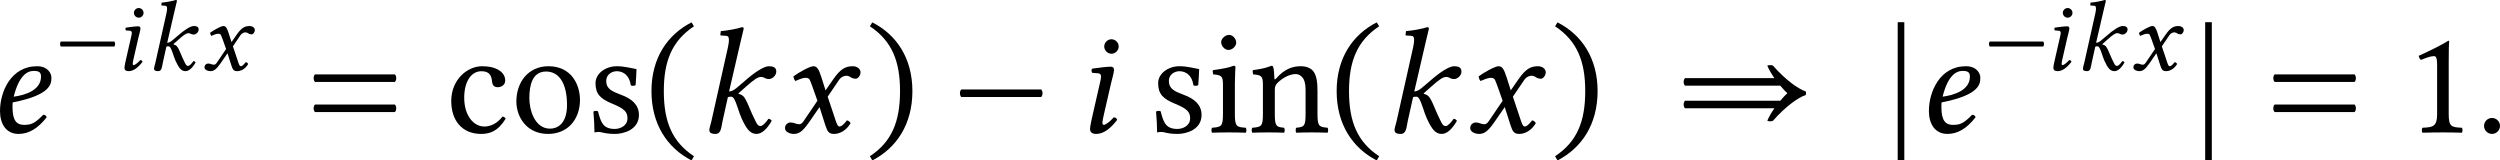 <?xml version='1.0' encoding='UTF-8'?>
<!-- This file was generated by dvisvgm 3.2.2 -->
<svg version='1.1' xmlns='http://www.w3.org/2000/svg' xmlns:xlink='http://www.w3.org/1999/xlink' width='277.555pt' height='17.814pt' viewBox='160.864 550.526 277.555 17.814'>
<defs>
<path id='g3-42' d='M.411-1.988C.328-1.904 .328-1.723 .411-1.639H4.108C4.191-1.723 4.191-1.904 4.108-1.988H.411Z'/>
<path id='g3-46' d='M.3-1.911C.3-.377 1.032 .718 2.155 1.297L2.267 1.102C1.248 .432 .872-.509 .872-1.911C.872-3.299 1.248-4.233 2.267-4.91L2.155-5.091C1.032-4.519 .3-3.431 .3-1.911Z'/>
<path id='g3-47' d='M2.183-1.911C2.183-3.431 1.451-4.519 .328-5.091L.216-4.91C1.234-4.233 1.611-3.299 1.611-1.911C1.611-.509 1.234 .432 .216 1.102L.328 1.297C1.451 .718 2.183-.377 2.183-1.911Z'/>
<path id='g3-49' d='M2.008-.851V-3.271C2.008-3.689 2.015-4.115 2.029-4.205C2.029-4.24 2.015-4.24 1.988-4.24C1.604-4.003 1.234-3.829 .621-3.543C.635-3.466 .663-3.396 .725-3.354C1.046-3.487 1.2-3.529 1.332-3.529C1.451-3.529 1.471-3.361 1.471-3.124V-.851C1.471-.272 1.283-.237 .795-.216C.753-.174 .753-.028 .795 .014C1.137 .007 1.388 0 1.764 0C2.099 0 2.267 .007 2.615 .014C2.657-.028 2.657-.174 2.615-.216C2.127-.237 2.008-.272 2.008-.851Z'/>
<path id='g3-61' d='M.411-1.29C.328-1.206 .328-1.025 .411-.941H4.108C4.191-1.025 4.191-1.206 4.108-1.29H.411ZM.411-2.685C.328-2.601 .328-2.42 .411-2.336H4.108C4.191-2.42 4.191-2.601 4.108-2.685H.411Z'/>
<path id='g3-99' d='M2.776-.635C2.748-.697 2.692-.725 2.629-.732C2.392-.425 2.092-.272 1.792-.272C1.283-.272 .858-.788 .858-1.604C.858-2.371 1.193-2.831 1.653-2.831C2.064-2.831 2.12-2.587 2.148-2.343C2.169-2.155 2.267-2.092 2.413-2.092S2.755-2.183 2.755-2.399C2.755-2.783 2.357-3.062 1.688-3.062C.997-3.062 .258-2.441 .258-1.451C.258-.551 .76 .07 1.639 .07C2.057 .07 2.427-.063 2.776-.635Z'/>
<path id='g3-105' d='M1.262-.851V-2.239C1.262-2.587 1.29-3.034 1.29-3.034C1.29-3.062 1.255-3.082 1.2-3.082C1.004-3.006 .725-2.943 .244-2.88C.23-2.838 .244-2.727 .258-2.685C.642-2.65 .711-2.608 .711-2.211V-.851C.711-.272 .635-.251 .209-.216C.167-.174 .167-.028 .209 .014C.439 .007 .711 0 .99 0S1.534 .007 1.764 .014C1.806-.028 1.806-.174 1.764-.216C1.339-.244 1.262-.272 1.262-.851ZM.628-4.177C.628-3.996 .795-3.815 .962-3.815C1.158-3.815 1.325-4.003 1.325-4.149C1.325-4.317 1.179-4.512 .99-4.512C.823-4.512 .628-4.345 .628-4.177Z'/>
<path id='g3-110' d='M1.283-2.497C1.241-2.448 1.2-2.434 1.2-2.497C1.193-2.685 1.179-2.957 1.144-3.027C1.13-3.062 1.116-3.082 1.06-3.082C.865-3.006 .683-2.943 .202-2.88C.188-2.838 .202-2.727 .216-2.685C.593-2.65 .669-2.615 .669-2.211V-.851C.669-.279 .6-.251 .181-.216C.139-.174 .139-.028 .181 .014C.391 .007 .669 0 .948 0S1.437 .007 1.646 .014C1.688-.028 1.688-.174 1.646-.216C1.29-.251 1.22-.279 1.22-.851V-1.995C1.22-2.141 1.283-2.225 1.339-2.287C1.604-2.545 1.918-2.699 2.19-2.699C2.329-2.699 2.476-2.608 2.559-2.448C2.629-2.308 2.643-2.12 2.643-1.911V-.851C2.643-.279 2.573-.251 2.211-.216C2.176-.174 2.176-.028 2.211 .014C2.42 .007 2.643 0 2.922 0S3.452 .007 3.661 .014C3.696-.028 3.696-.174 3.661-.216C3.271-.251 3.194-.279 3.194-.851V-1.89C3.194-2.273 3.166-2.608 3.006-2.824C2.887-2.978 2.671-3.062 2.427-3.062C2.085-3.062 1.695-2.971 1.283-2.497Z'/>
<path id='g3-111' d='M.286-1.43C.286-.718 .76 .07 1.75 .07C2.197 .07 2.538-.091 2.776-.321C3.089-.628 3.229-1.067 3.229-1.492C3.229-2.218 2.831-3.062 1.764-3.062C1.304-3.062 .928-2.873 .669-2.573C.418-2.273 .286-1.869 .286-1.43ZM1.66-2.817C2.26-2.817 2.629-2.273 2.629-1.269C2.629-.391 2.176-.174 1.848-.174C1.123-.174 .886-1.053 .886-1.59C.886-2.197 1.032-2.817 1.66-2.817Z'/>
<path id='g3-115' d='M.335-.962C.363-.621 .384-.293 .384 0C.453-.014 .523-.021 .558-.021C.607-.021 .649-.021 .697-.007C.886 .042 1.074 .07 1.332 .07C1.723 .07 2.441-.119 2.441-.809C2.441-1.283 2.099-1.562 1.625-1.736C1.206-1.897 .928-2.001 .928-2.385C.928-2.671 1.179-2.831 1.416-2.831C1.569-2.831 1.974-2.776 2.064-2.183C2.106-2.141 2.246-2.148 2.287-2.19C2.308-2.441 2.322-2.699 2.329-2.929C2.113-2.964 1.778-3.062 1.416-3.062C.9-3.062 .432-2.727 .432-2.28C.432-1.771 .663-1.555 1.2-1.332C1.778-1.095 1.911-.948 1.911-.649C1.911-.307 1.576-.16 1.318-.16C1.046-.16 .893-.251 .823-.328C.669-.488 .593-.795 .551-.969C.509-1.011 .377-1.004 .335-.962Z'/>
<use id='g30-58' xlink:href='#g1-58' transform='scale(1.714)'/>
<use id='g30-101' xlink:href='#g1-101' transform='scale(1.714)'/>
<use id='g30-105' xlink:href='#g1-105' transform='scale(1.714)'/>
<use id='g30-107' xlink:href='#g1-107' transform='scale(1.714)'/>
<use id='g30-120' xlink:href='#g1-120' transform='scale(1.714)'/>
<path id='g1-58' d='M.398-.3C.398-.098 .565 .07 .767 .07S1.137-.098 1.137-.3S.969-.669 .767-.669S.398-.502 .398-.3Z'/>
<path id='g1-101' d='M2.476-2.58C2.476-1.953 1.743-1.723 1.213-1.653C1.458-2.636 1.841-2.845 2.134-2.845C2.385-2.845 2.476-2.783 2.476-2.58ZM1.165-1.388C2.929-1.73 2.957-2.246 2.957-2.525V-2.545C2.957-2.72 2.797-3.062 2.294-3.062C1.081-3.062 .579-1.876 .579-.99C.579-.398 .858 .07 1.437 .07C1.904 .07 2.329-.174 2.741-.704C2.706-.781 2.664-.816 2.58-.816C2.183-.411 2.022-.349 1.688-.349C1.374-.349 1.158-.516 1.158-1.151C1.158-1.186 1.158-1.332 1.165-1.388Z'/>
<path id='g1-105' d='M.955-3.975C.955-3.794 1.109-3.64 1.29-3.64S1.625-3.794 1.625-3.975S1.471-4.31 1.29-4.31S.955-4.156 .955-3.975ZM1.262-2.232C1.325-2.504 1.409-2.776 1.409-2.894C1.409-2.992 1.353-3.041 1.262-3.041C1.039-3.041 .725-2.992 .398-2.95C.349-2.894 .363-2.817 .404-2.755L.683-2.734C.767-2.727 .809-2.664 .809-2.594C.809-2.532 .795-2.434 .746-2.239L.418-.802C.37-.579 .3-.293 .3-.16S.377 .07 .586 .07C.921 .07 1.234-.167 1.555-.579C1.534-.642 1.492-.697 1.395-.697C1.213-.488 1.011-.349 .941-.349C.893-.349 .872-.384 .872-.467C.872-.53 .907-.683 .948-.865L1.262-2.232Z'/>
<path id='g1-107' d='M.586-.502C.551-.363 .495-.188 .495-.119C.495 0 .558 .07 .781 .07C1.046 .07 1.046-.244 1.102-.502L1.353-1.632C1.409-1.653 1.458-1.653 1.506-1.653C1.562-1.653 1.611-1.604 1.646-1.541C1.771-1.318 1.848-.962 1.988-.649C2.218-.146 2.392 .07 2.678 .07C2.915 .07 3.159-.146 3.382-.537C3.333-.593 3.306-.628 3.229-.628C3.089-.425 2.943-.293 2.866-.293C2.734-.293 2.685-.418 2.615-.558C2.42-.941 2.329-1.213 2.232-1.409C2.12-1.625 2.078-1.723 1.848-1.785V-1.813L2.211-2.134C2.552-2.441 2.741-2.566 2.88-2.566C3.062-2.566 3.034-2.469 3.271-2.469C3.368-2.469 3.592-2.601 3.592-2.817C3.592-3.013 3.438-3.062 3.25-3.062C3.027-3.062 2.601-2.797 2.099-2.35L1.82-2.113C1.702-2.008 1.555-1.897 1.409-1.897L1.911-4.066C2.015-4.519 2.085-4.798 2.085-4.798C2.085-4.847 2.064-4.868 2.001-4.868C1.813-4.798 1.311-4.707 1.025-4.686L1.004-4.519C1.004-4.498 1.011-4.484 1.039-4.484L1.255-4.47C1.346-4.47 1.402-4.428 1.402-4.275C1.402-4.198 1.388-4.08 1.353-3.926L.586-.502Z'/>
<path id='g1-120' d='M.488-.46C.335-.46 .223-.349 .223-.195C.223-.014 .467 .07 .628 .07C.865 .07 1.032-.035 1.339-.474L1.82-1.172L2.092-.321C2.183-.042 2.253 .07 2.49 .07C2.734 .07 3.041-.063 3.257-.425C3.229-.488 3.166-.544 3.089-.558C2.908-.328 2.817-.272 2.741-.272C2.678-.272 2.629-.363 2.573-.53L2.197-1.653L2.727-2.434C2.838-2.594 3.006-2.622 3.055-2.622C3.11-2.622 3.201-2.601 3.264-2.552C3.313-2.511 3.424-2.483 3.494-2.483C3.592-2.483 3.717-2.622 3.717-2.783C3.717-2.957 3.529-3.062 3.368-3.062C3.02-3.062 2.79-2.943 2.448-2.448L2.099-1.946L1.904-2.559C1.785-2.922 1.709-3.062 1.534-3.062C1.374-3.062 .858-2.776 .614-2.594C.621-2.518 .649-2.427 .704-2.378C.788-2.413 1.018-2.525 1.165-2.525C1.248-2.525 1.318-2.511 1.36-2.448C1.388-2.392 1.437-2.273 1.478-2.155L1.723-1.465L1.074-.509C1.004-.404 .928-.377 .879-.377C.746-.377 .628-.46 .488-.46Z'/>
<use id='g32-42' xlink:href='#g3-42' transform='scale(1.143)'/>
<use id='g27-244' xlink:href='#g15-244' transform='scale(1.096)'/>
<use id='g29-105' xlink:href='#g1-105' transform='scale(1.143)'/>
<use id='g29-107' xlink:href='#g1-107' transform='scale(1.143)'/>
<use id='g29-120' xlink:href='#g1-120' transform='scale(1.143)'/>
<use id='g25-240' xlink:href='#g0-240' transform='scale(1.2)'/>
<use id='g33-42' xlink:href='#g3-42' transform='scale(1.714)'/>
<use id='g33-46' xlink:href='#g3-46' transform='scale(1.714)'/>
<use id='g33-47' xlink:href='#g3-47' transform='scale(1.714)'/>
<use id='g33-49' xlink:href='#g3-49' transform='scale(1.714)'/>
<use id='g33-61' xlink:href='#g3-61' transform='scale(1.714)'/>
<use id='g33-99' xlink:href='#g3-99' transform='scale(1.714)'/>
<use id='g33-105' xlink:href='#g3-105' transform='scale(1.714)'/>
<use id='g33-110' xlink:href='#g3-110' transform='scale(1.714)'/>
<use id='g33-111' xlink:href='#g3-111' transform='scale(1.714)'/>
<use id='g33-115' xlink:href='#g3-115' transform='scale(1.714)'/>
<path id='g15-244' d='M6.6-4.822C6.72-4.538 6.905-4.222 7.113-3.927H.644C.513-3.796 .513-3.513 .644-3.382H7.538C7.756-3.12 7.953-2.913 8.051-2.836C7.953-2.76 7.756-2.553 7.538-2.291H.644C.513-2.16 .513-1.876 .644-1.745H7.113C6.905-1.451 6.72-1.135 6.6-.851C6.665-.785 6.949-.785 7.015-.851C7.953-1.909 8.836-2.52 9.371-2.705C9.415-2.749 9.415-2.924 9.371-2.967C8.836-3.153 7.953-3.764 7.015-4.822C6.949-4.887 6.665-4.887 6.6-4.822Z'/>
<path id='g0-240' d='M1.235 1.853V-7.283H.797V1.853H1.235Z'/>
</defs>
<g id='page1' transform='matrix(1.4 0 0 1.4 0 0)'>
<use x='113.911' y='403.733' xlink:href='#g30-101'/>
<use x='119.266' y='398.796' xlink:href='#g32-42'/>
<use x='124.431' y='398.796' xlink:href='#g29-105'/>
<use x='126.551' y='398.796' xlink:href='#g29-107'/>
<use x='130.863' y='398.796' xlink:href='#g29-120'/>
<use x='139.177' y='403.733' xlink:href='#g33-61'/>
<use x='150.245' y='403.733' xlink:href='#g33-99'/>
<use x='155.362' y='403.733' xlink:href='#g33-111'/>
<use x='161.387' y='403.733' xlink:href='#g33-115'/>
<use x='166.05' y='403.733' xlink:href='#g33-46'/>
<use x='170.306' y='403.733' xlink:href='#g30-107'/>
<use x='176.773' y='403.733' xlink:href='#g30-120'/>
<use x='183.516' y='403.733' xlink:href='#g33-47'/>
<use x='190.429' y='403.733' xlink:href='#g33-42'/>
<use x='200.832' y='403.733' xlink:href='#g30-105'/>
<use x='206.005' y='403.733' xlink:href='#g33-115'/>
<use x='210.667' y='403.733' xlink:href='#g33-105'/>
<use x='213.907' y='403.733' xlink:href='#g33-110'/>
<use x='220.387' y='403.733' xlink:href='#g33-46'/>
<use x='224.643' y='403.733' xlink:href='#g30-107'/>
<use x='231.111' y='403.733' xlink:href='#g30-120'/>
<use x='237.853' y='403.733' xlink:href='#g33-47'/>
<use x='247.821' y='403.733' xlink:href='#g27-244'/>
<use x='264.436' y='403.733' xlink:href='#g25-240'/>
<use x='266.875' y='403.733' xlink:href='#g30-101'/>
<use x='272.231' y='398.796' xlink:href='#g32-42'/>
<use x='277.396' y='398.796' xlink:href='#g29-105'/>
<use x='279.516' y='398.796' xlink:href='#g29-107'/>
<use x='283.828' y='398.796' xlink:href='#g29-120'/>
<use x='288.821' y='403.733' xlink:href='#g25-240'/>
<use x='294.581' y='403.733' xlink:href='#g33-61'/>
<use x='305.648' y='403.733' xlink:href='#g33-49'/>
<use x='311.208' y='403.733' xlink:href='#g30-58'/>
</g>
</svg>
